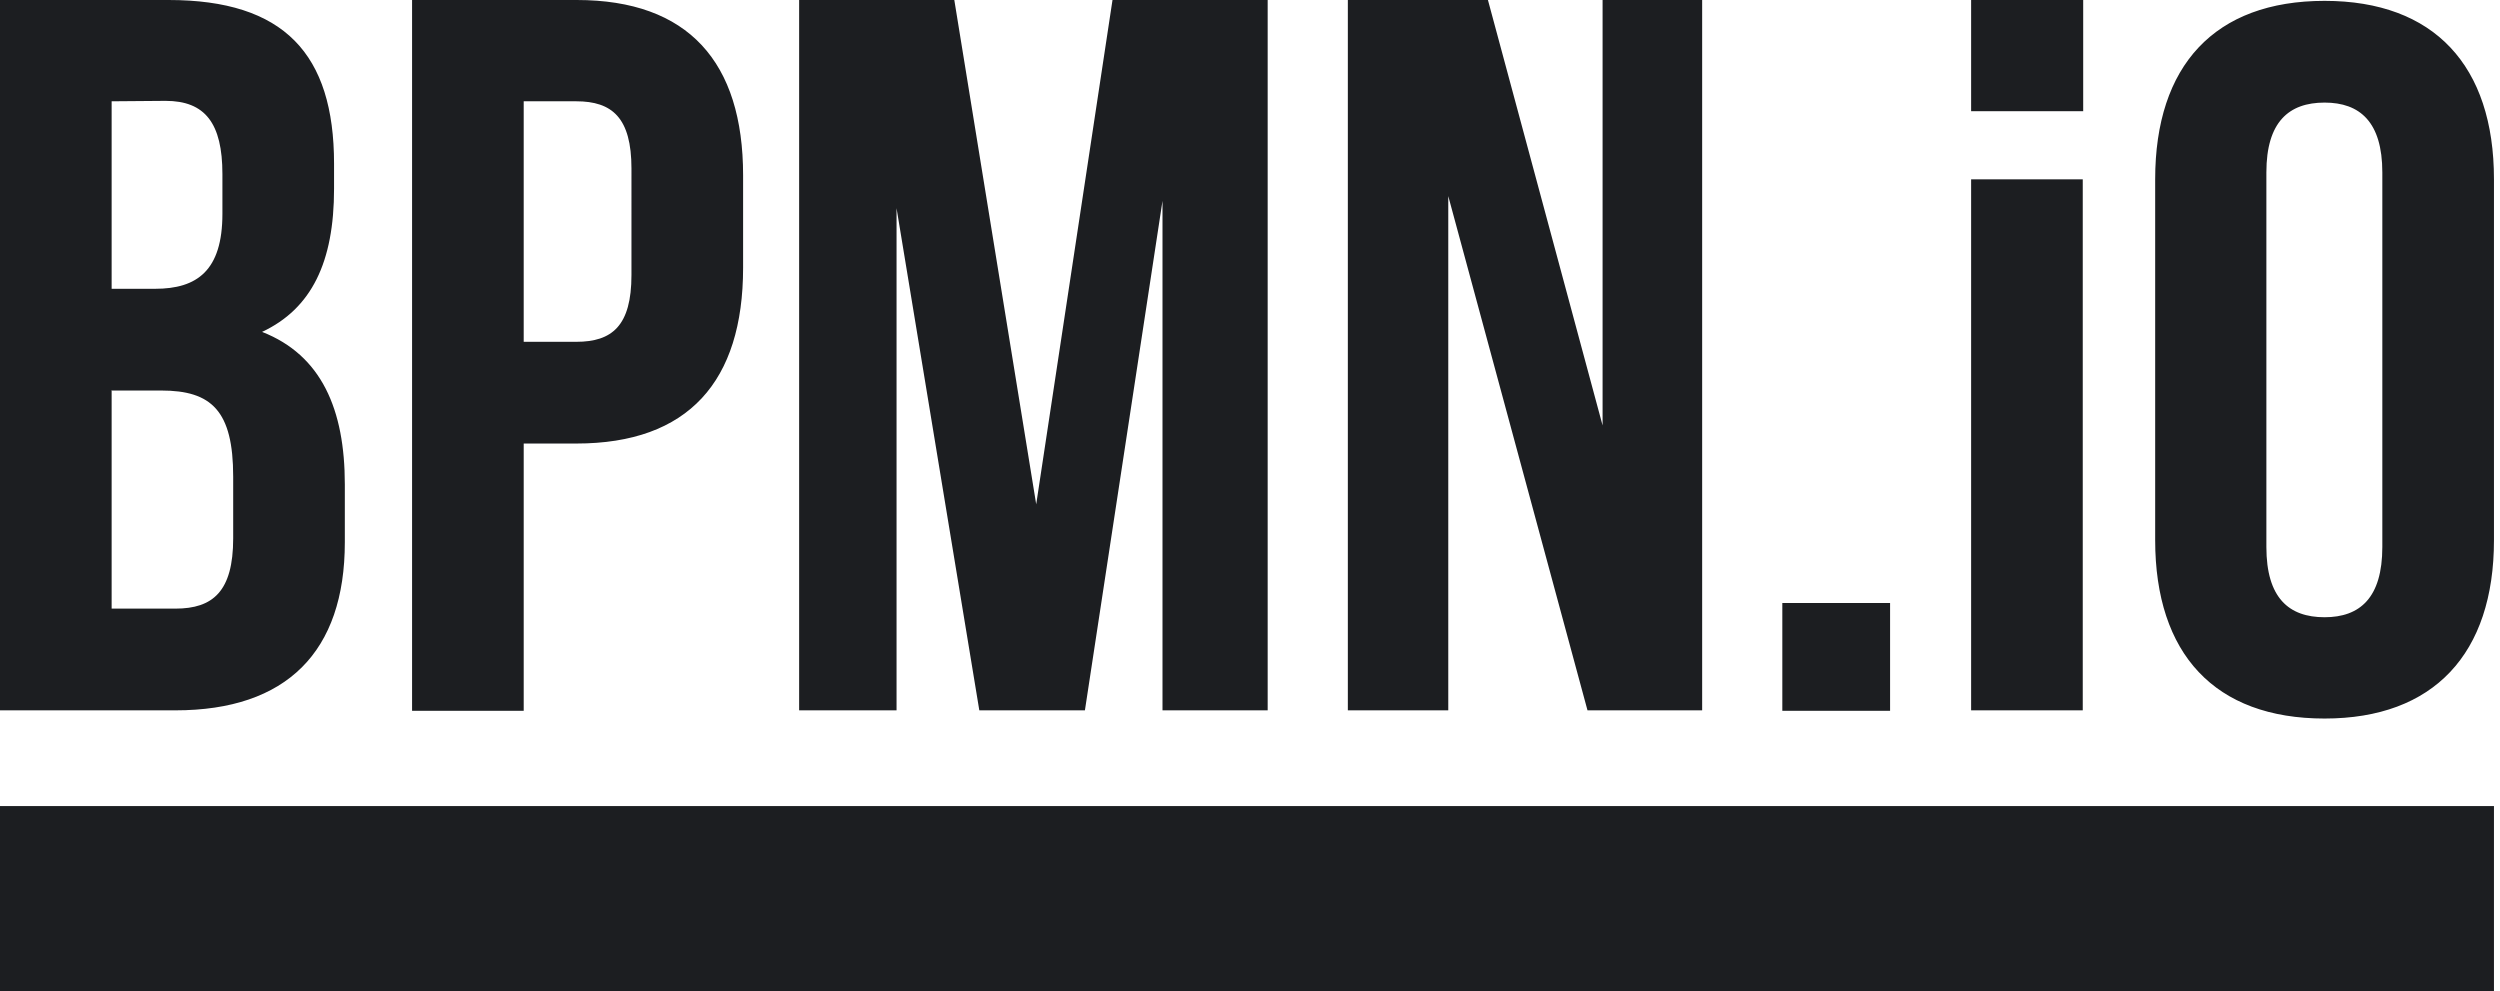<svg xmlns="http://www.w3.org/2000/svg" viewBox="0 0 58 23"><path fill="#1c1e21" d="M7.75 3.8v.58c0 1.7-.52 2.78-1.67 3.32C7.46 8.24 8 9.5 8 11.24v1.34c0 2.54-1.35 3.9-3.93 3.9H0V0h3.91c2.68 0 3.84 1.25 3.84 3.8zM2.59 2.35V6.7H3.6c.97 0 1.56-.42 1.56-1.74v-.92c0-1.18-.4-1.7-1.32-1.7zm0 6.7v5.07h1.48c.87 0 1.34-.4 1.34-1.63v-1.43c0-1.53-.5-2-1.67-2H2.6zm14.65-4.98v2.14c0 2.64-1.27 4.08-3.87 4.08h-1.22v6.2H9.56V0h3.82c2.59 0 3.86 1.44 3.86 4.07zm-5.09-1.71v5.57h1.22c.83 0 1.28-.37 1.28-1.55V3.91c0-1.18-.45-1.56-1.28-1.56h-1.22zm11.89 9.34L25.81 0h3.6v16.48h-2.44V4.66l-1.8 11.82h-2.45L20.8 4.83v11.65h-2.26V0h3.6zm9.56-7.15v11.93h-2.33V0h3.25l2.66 9.87V0h2.31v16.48h-2.66zm10.25 9.44v2.5h-2.5v-2.5zM50 4.16C50 1.52 51.38.02 53.93.02c2.54 0 3.93 1.5 3.93 4.14v8.37c0 2.64-1.4 4.14-3.93 4.14-2.55 0-3.93-1.5-3.93-4.14zm2.58 8.53c0 1.18.52 1.63 1.35 1.63.82 0 1.34-.45 1.34-1.63V4c0-1.17-.52-1.62-1.34-1.62-.83 0-1.35.45-1.35 1.62zM0 18.7h57.86V23H0zM45.73 0h2.6v2.58h-2.6zm2.59 16.48V4.16h-2.59v12.32z"></path></svg>